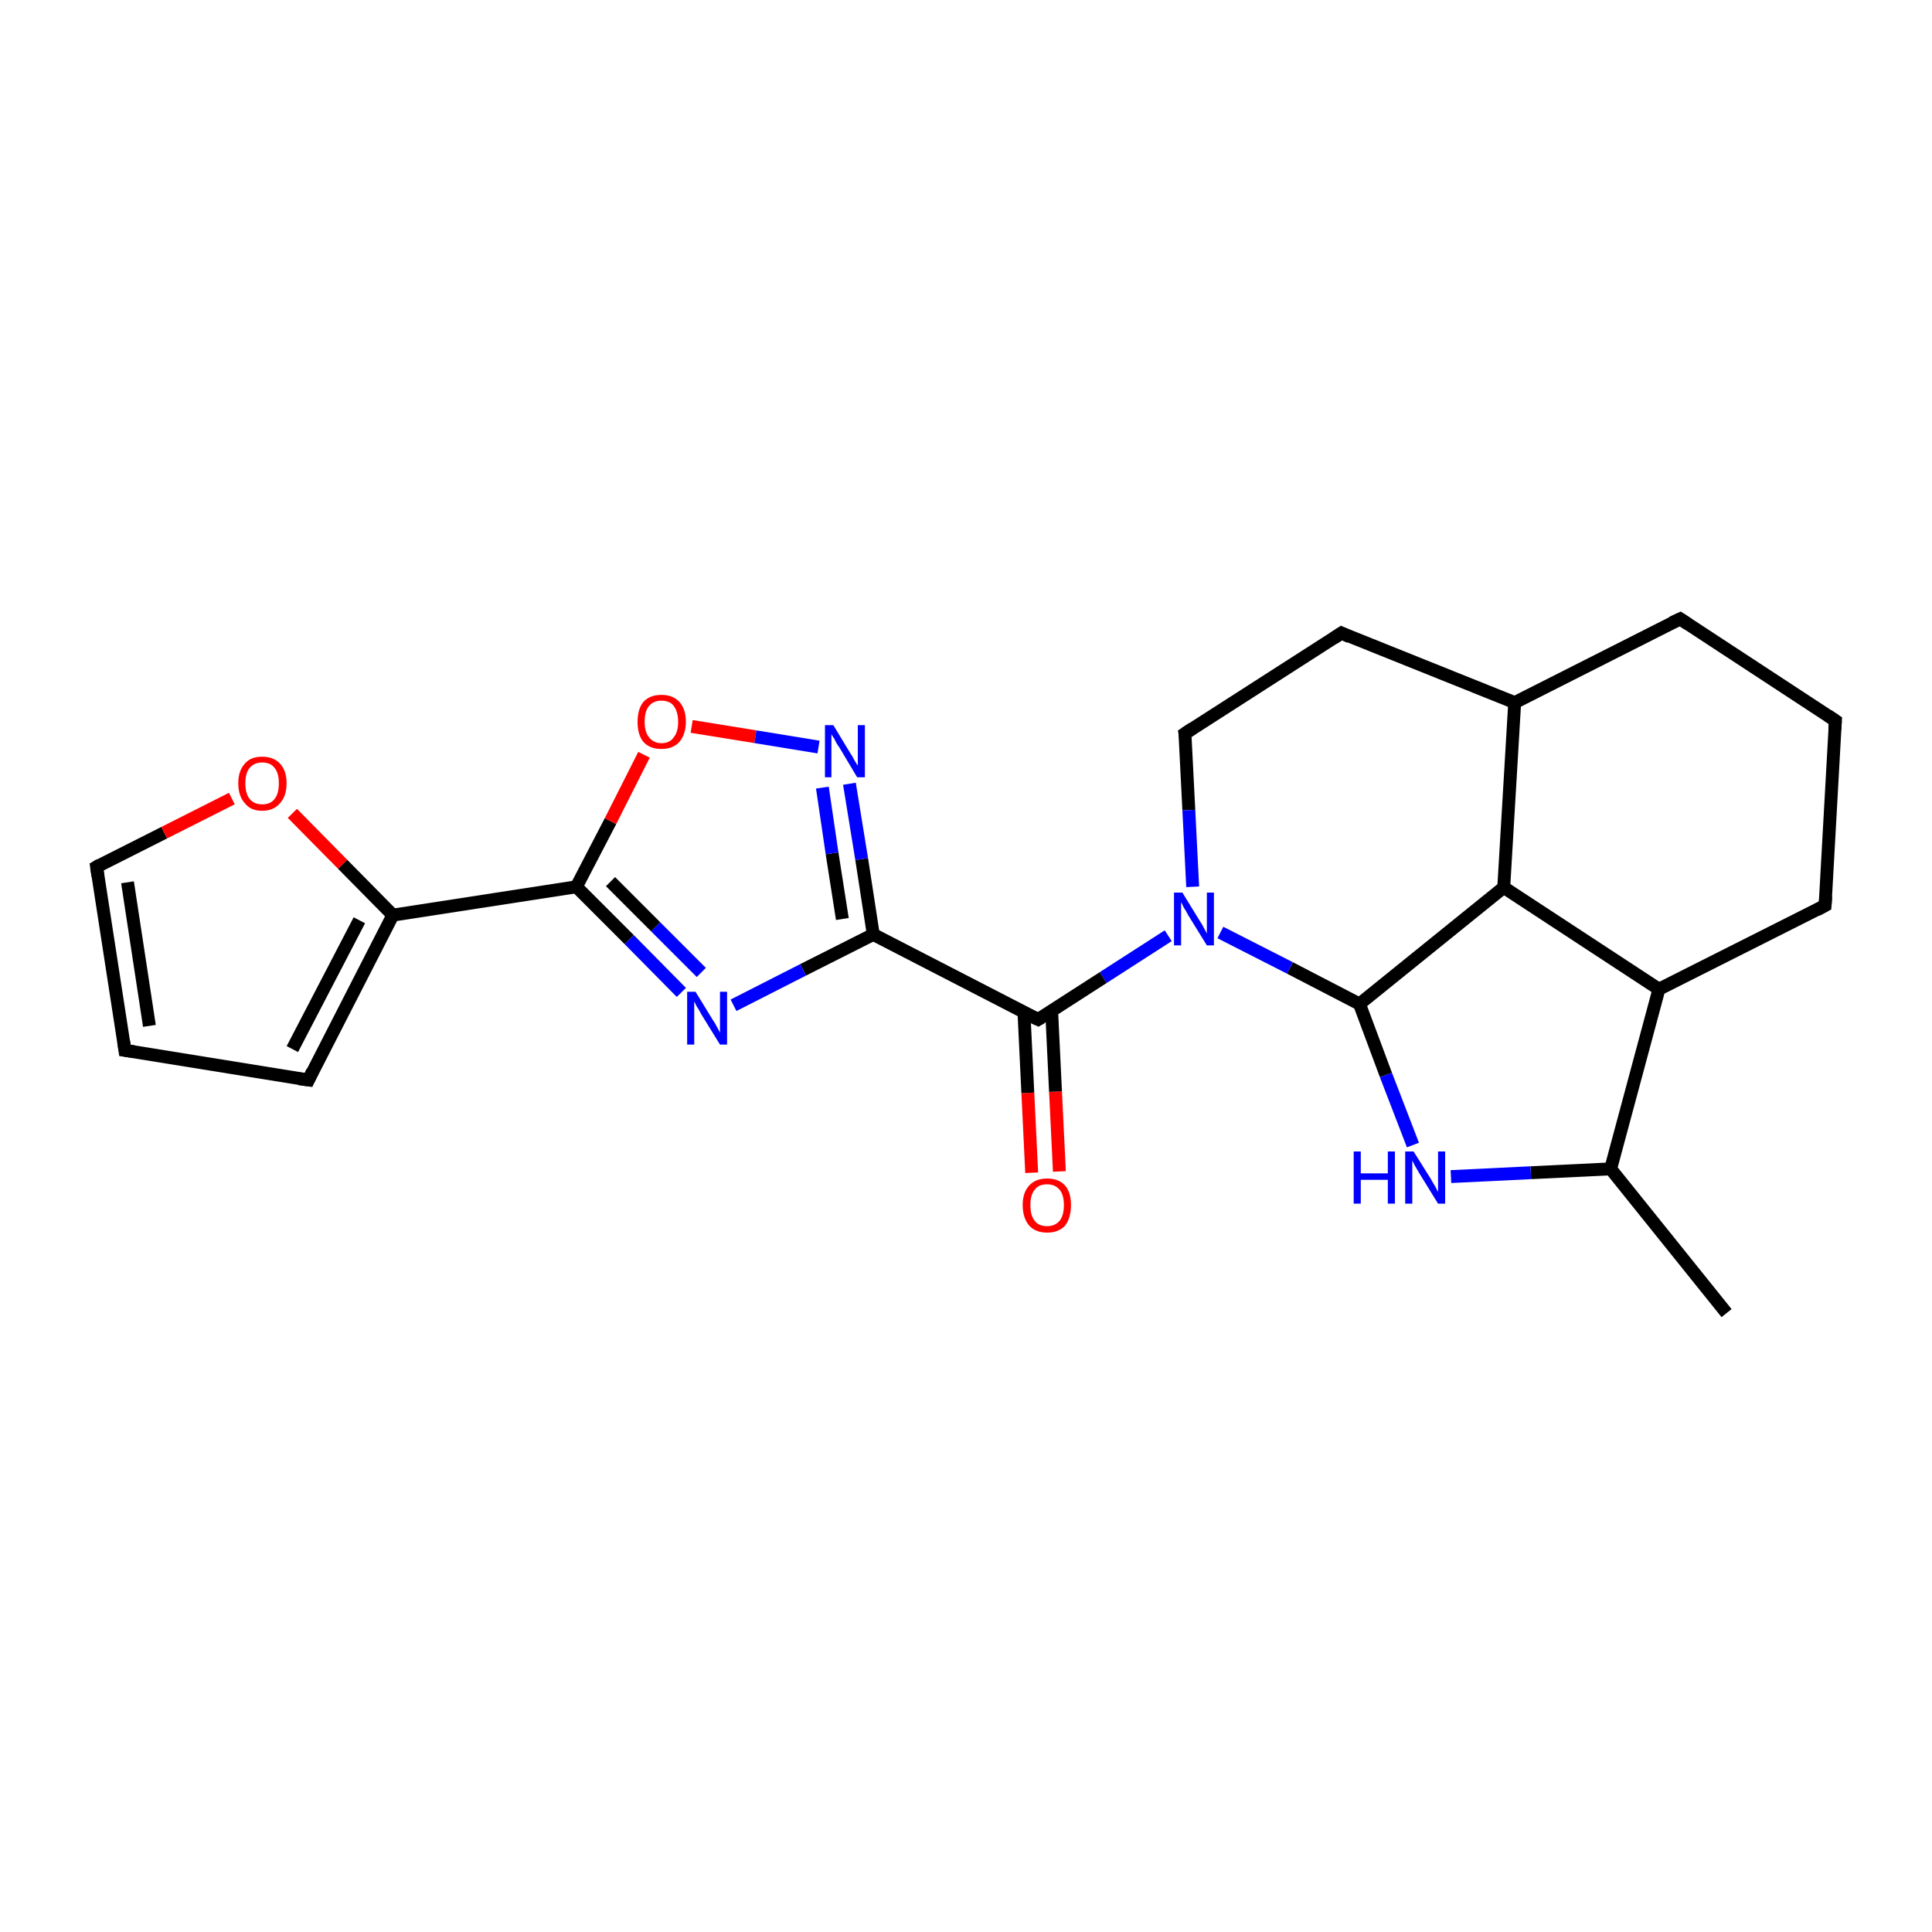 <?xml version='1.0' encoding='iso-8859-1'?>
<svg version='1.1' baseProfile='full'
              xmlns='http://www.w3.org/2000/svg'
                      xmlns:rdkit='http://www.rdkit.org/xml'
                      xmlns:xlink='http://www.w3.org/1999/xlink'
                  xml:space='preserve'
width='300px' height='300px' viewBox='0 0 300 300'>
<!-- END OF HEADER -->
<rect style='opacity:1.0;fill:#FFFFFF;stroke:none' width='300.0' height='300.0' x='0.0' y='0.0'> </rect>
<path class='bond-0 atom-0 atom-1' d='M 268.1,203.9 L 250.1,181.5' style='fill:none;fill-rule:evenodd;stroke:#000000;stroke-width:2.0px;stroke-linecap:butt;stroke-linejoin:miter;stroke-opacity:1' />
<path class='bond-1 atom-1 atom-2' d='M 250.1,181.5 L 237.7,182.1' style='fill:none;fill-rule:evenodd;stroke:#000000;stroke-width:2.0px;stroke-linecap:butt;stroke-linejoin:miter;stroke-opacity:1' />
<path class='bond-1 atom-1 atom-2' d='M 237.7,182.1 L 225.3,182.7' style='fill:none;fill-rule:evenodd;stroke:#0000FF;stroke-width:2.0px;stroke-linecap:butt;stroke-linejoin:miter;stroke-opacity:1' />
<path class='bond-2 atom-1 atom-3' d='M 250.1,181.5 L 257.6,153.6' style='fill:none;fill-rule:evenodd;stroke:#000000;stroke-width:2.0px;stroke-linecap:butt;stroke-linejoin:miter;stroke-opacity:1' />
<path class='bond-3 atom-2 atom-9' d='M 219.4,177.8 L 215.2,166.9' style='fill:none;fill-rule:evenodd;stroke:#0000FF;stroke-width:2.0px;stroke-linecap:butt;stroke-linejoin:miter;stroke-opacity:1' />
<path class='bond-3 atom-2 atom-9' d='M 215.2,166.9 L 211.1,155.9' style='fill:none;fill-rule:evenodd;stroke:#000000;stroke-width:2.0px;stroke-linecap:butt;stroke-linejoin:miter;stroke-opacity:1' />
<path class='bond-4 atom-3 atom-4' d='M 257.6,153.6 L 283.4,140.6' style='fill:none;fill-rule:evenodd;stroke:#000000;stroke-width:2.0px;stroke-linecap:butt;stroke-linejoin:miter;stroke-opacity:1' />
<path class='bond-5 atom-3 atom-8' d='M 257.6,153.6 L 233.5,137.8' style='fill:none;fill-rule:evenodd;stroke:#000000;stroke-width:2.0px;stroke-linecap:butt;stroke-linejoin:miter;stroke-opacity:1' />
<path class='bond-6 atom-4 atom-5' d='M 283.4,140.6 L 285.0,111.9' style='fill:none;fill-rule:evenodd;stroke:#000000;stroke-width:2.0px;stroke-linecap:butt;stroke-linejoin:miter;stroke-opacity:1' />
<path class='bond-7 atom-5 atom-6' d='M 285.0,111.9 L 260.9,96.1' style='fill:none;fill-rule:evenodd;stroke:#000000;stroke-width:2.0px;stroke-linecap:butt;stroke-linejoin:miter;stroke-opacity:1' />
<path class='bond-8 atom-6 atom-7' d='M 260.9,96.1 L 235.2,109.1' style='fill:none;fill-rule:evenodd;stroke:#000000;stroke-width:2.0px;stroke-linecap:butt;stroke-linejoin:miter;stroke-opacity:1' />
<path class='bond-9 atom-7 atom-8' d='M 235.2,109.1 L 233.5,137.8' style='fill:none;fill-rule:evenodd;stroke:#000000;stroke-width:2.0px;stroke-linecap:butt;stroke-linejoin:miter;stroke-opacity:1' />
<path class='bond-10 atom-7 atom-11' d='M 235.2,109.1 L 208.3,98.3' style='fill:none;fill-rule:evenodd;stroke:#000000;stroke-width:2.0px;stroke-linecap:butt;stroke-linejoin:miter;stroke-opacity:1' />
<path class='bond-11 atom-8 atom-9' d='M 233.5,137.8 L 211.1,155.9' style='fill:none;fill-rule:evenodd;stroke:#000000;stroke-width:2.0px;stroke-linecap:butt;stroke-linejoin:miter;stroke-opacity:1' />
<path class='bond-12 atom-9 atom-12' d='M 211.1,155.9 L 200.3,150.3' style='fill:none;fill-rule:evenodd;stroke:#000000;stroke-width:2.0px;stroke-linecap:butt;stroke-linejoin:miter;stroke-opacity:1' />
<path class='bond-12 atom-9 atom-12' d='M 200.3,150.3 L 189.5,144.8' style='fill:none;fill-rule:evenodd;stroke:#0000FF;stroke-width:2.0px;stroke-linecap:butt;stroke-linejoin:miter;stroke-opacity:1' />
<path class='bond-13 atom-10 atom-11' d='M 184.0,113.9 L 208.3,98.3' style='fill:none;fill-rule:evenodd;stroke:#000000;stroke-width:2.0px;stroke-linecap:butt;stroke-linejoin:miter;stroke-opacity:1' />
<path class='bond-14 atom-10 atom-12' d='M 184.0,113.9 L 184.6,125.8' style='fill:none;fill-rule:evenodd;stroke:#000000;stroke-width:2.0px;stroke-linecap:butt;stroke-linejoin:miter;stroke-opacity:1' />
<path class='bond-14 atom-10 atom-12' d='M 184.6,125.8 L 185.2,137.7' style='fill:none;fill-rule:evenodd;stroke:#0000FF;stroke-width:2.0px;stroke-linecap:butt;stroke-linejoin:miter;stroke-opacity:1' />
<path class='bond-15 atom-12 atom-14' d='M 181.4,145.3 L 171.3,151.8' style='fill:none;fill-rule:evenodd;stroke:#0000FF;stroke-width:2.0px;stroke-linecap:butt;stroke-linejoin:miter;stroke-opacity:1' />
<path class='bond-15 atom-12 atom-14' d='M 171.3,151.8 L 161.2,158.3' style='fill:none;fill-rule:evenodd;stroke:#000000;stroke-width:2.0px;stroke-linecap:butt;stroke-linejoin:miter;stroke-opacity:1' />
<path class='bond-16 atom-13 atom-14' d='M 160.2,182.1 L 159.6,169.7' style='fill:none;fill-rule:evenodd;stroke:#FF0000;stroke-width:2.0px;stroke-linecap:butt;stroke-linejoin:miter;stroke-opacity:1' />
<path class='bond-16 atom-13 atom-14' d='M 159.6,169.7 L 159.0,157.2' style='fill:none;fill-rule:evenodd;stroke:#000000;stroke-width:2.0px;stroke-linecap:butt;stroke-linejoin:miter;stroke-opacity:1' />
<path class='bond-16 atom-13 atom-14' d='M 164.5,181.9 L 163.9,169.5' style='fill:none;fill-rule:evenodd;stroke:#FF0000;stroke-width:2.0px;stroke-linecap:butt;stroke-linejoin:miter;stroke-opacity:1' />
<path class='bond-16 atom-13 atom-14' d='M 163.9,169.5 L 163.3,157.0' style='fill:none;fill-rule:evenodd;stroke:#000000;stroke-width:2.0px;stroke-linecap:butt;stroke-linejoin:miter;stroke-opacity:1' />
<path class='bond-17 atom-14 atom-15' d='M 161.2,158.3 L 135.6,145.1' style='fill:none;fill-rule:evenodd;stroke:#000000;stroke-width:2.0px;stroke-linecap:butt;stroke-linejoin:miter;stroke-opacity:1' />
<path class='bond-18 atom-15 atom-16' d='M 135.6,145.1 L 124.7,150.6' style='fill:none;fill-rule:evenodd;stroke:#000000;stroke-width:2.0px;stroke-linecap:butt;stroke-linejoin:miter;stroke-opacity:1' />
<path class='bond-18 atom-15 atom-16' d='M 124.7,150.6 L 113.9,156.1' style='fill:none;fill-rule:evenodd;stroke:#0000FF;stroke-width:2.0px;stroke-linecap:butt;stroke-linejoin:miter;stroke-opacity:1' />
<path class='bond-19 atom-15 atom-19' d='M 135.6,145.1 L 133.8,133.4' style='fill:none;fill-rule:evenodd;stroke:#000000;stroke-width:2.0px;stroke-linecap:butt;stroke-linejoin:miter;stroke-opacity:1' />
<path class='bond-19 atom-15 atom-19' d='M 133.8,133.4 L 131.9,121.7' style='fill:none;fill-rule:evenodd;stroke:#0000FF;stroke-width:2.0px;stroke-linecap:butt;stroke-linejoin:miter;stroke-opacity:1' />
<path class='bond-19 atom-15 atom-19' d='M 130.8,142.7 L 129.2,132.5' style='fill:none;fill-rule:evenodd;stroke:#000000;stroke-width:2.0px;stroke-linecap:butt;stroke-linejoin:miter;stroke-opacity:1' />
<path class='bond-19 atom-15 atom-19' d='M 129.2,132.5 L 127.7,122.3' style='fill:none;fill-rule:evenodd;stroke:#0000FF;stroke-width:2.0px;stroke-linecap:butt;stroke-linejoin:miter;stroke-opacity:1' />
<path class='bond-20 atom-16 atom-17' d='M 105.8,154.1 L 97.7,145.9' style='fill:none;fill-rule:evenodd;stroke:#0000FF;stroke-width:2.0px;stroke-linecap:butt;stroke-linejoin:miter;stroke-opacity:1' />
<path class='bond-20 atom-16 atom-17' d='M 97.7,145.9 L 89.5,137.7' style='fill:none;fill-rule:evenodd;stroke:#000000;stroke-width:2.0px;stroke-linecap:butt;stroke-linejoin:miter;stroke-opacity:1' />
<path class='bond-20 atom-16 atom-17' d='M 108.9,151.0 L 101.8,143.9' style='fill:none;fill-rule:evenodd;stroke:#0000FF;stroke-width:2.0px;stroke-linecap:butt;stroke-linejoin:miter;stroke-opacity:1' />
<path class='bond-20 atom-16 atom-17' d='M 101.8,143.9 L 94.8,136.9' style='fill:none;fill-rule:evenodd;stroke:#000000;stroke-width:2.0px;stroke-linecap:butt;stroke-linejoin:miter;stroke-opacity:1' />
<path class='bond-21 atom-17 atom-18' d='M 89.5,137.7 L 94.8,127.5' style='fill:none;fill-rule:evenodd;stroke:#000000;stroke-width:2.0px;stroke-linecap:butt;stroke-linejoin:miter;stroke-opacity:1' />
<path class='bond-21 atom-17 atom-18' d='M 94.8,127.5 L 100.0,117.2' style='fill:none;fill-rule:evenodd;stroke:#FF0000;stroke-width:2.0px;stroke-linecap:butt;stroke-linejoin:miter;stroke-opacity:1' />
<path class='bond-22 atom-17 atom-20' d='M 89.5,137.7 L 61.0,142.1' style='fill:none;fill-rule:evenodd;stroke:#000000;stroke-width:2.0px;stroke-linecap:butt;stroke-linejoin:miter;stroke-opacity:1' />
<path class='bond-23 atom-18 atom-19' d='M 107.4,112.8 L 117.3,114.4' style='fill:none;fill-rule:evenodd;stroke:#FF0000;stroke-width:2.0px;stroke-linecap:butt;stroke-linejoin:miter;stroke-opacity:1' />
<path class='bond-23 atom-18 atom-19' d='M 117.3,114.4 L 127.1,116.0' style='fill:none;fill-rule:evenodd;stroke:#0000FF;stroke-width:2.0px;stroke-linecap:butt;stroke-linejoin:miter;stroke-opacity:1' />
<path class='bond-24 atom-20 atom-21' d='M 61.0,142.1 L 47.9,167.7' style='fill:none;fill-rule:evenodd;stroke:#000000;stroke-width:2.0px;stroke-linecap:butt;stroke-linejoin:miter;stroke-opacity:1' />
<path class='bond-24 atom-20 atom-21' d='M 55.8,142.9 L 45.4,162.9' style='fill:none;fill-rule:evenodd;stroke:#000000;stroke-width:2.0px;stroke-linecap:butt;stroke-linejoin:miter;stroke-opacity:1' />
<path class='bond-25 atom-20 atom-24' d='M 61.0,142.1 L 53.2,134.2' style='fill:none;fill-rule:evenodd;stroke:#000000;stroke-width:2.0px;stroke-linecap:butt;stroke-linejoin:miter;stroke-opacity:1' />
<path class='bond-25 atom-20 atom-24' d='M 53.2,134.2 L 45.4,126.3' style='fill:none;fill-rule:evenodd;stroke:#FF0000;stroke-width:2.0px;stroke-linecap:butt;stroke-linejoin:miter;stroke-opacity:1' />
<path class='bond-26 atom-21 atom-22' d='M 47.9,167.7 L 19.4,163.1' style='fill:none;fill-rule:evenodd;stroke:#000000;stroke-width:2.0px;stroke-linecap:butt;stroke-linejoin:miter;stroke-opacity:1' />
<path class='bond-27 atom-22 atom-23' d='M 19.4,163.1 L 15.0,134.6' style='fill:none;fill-rule:evenodd;stroke:#000000;stroke-width:2.0px;stroke-linecap:butt;stroke-linejoin:miter;stroke-opacity:1' />
<path class='bond-27 atom-22 atom-23' d='M 23.2,159.3 L 19.8,137.0' style='fill:none;fill-rule:evenodd;stroke:#000000;stroke-width:2.0px;stroke-linecap:butt;stroke-linejoin:miter;stroke-opacity:1' />
<path class='bond-28 atom-23 atom-24' d='M 15.0,134.6 L 25.5,129.3' style='fill:none;fill-rule:evenodd;stroke:#000000;stroke-width:2.0px;stroke-linecap:butt;stroke-linejoin:miter;stroke-opacity:1' />
<path class='bond-28 atom-23 atom-24' d='M 25.5,129.3 L 36.0,124.0' style='fill:none;fill-rule:evenodd;stroke:#FF0000;stroke-width:2.0px;stroke-linecap:butt;stroke-linejoin:miter;stroke-opacity:1' />
<path d='M 282.1,141.3 L 283.4,140.6 L 283.5,139.2' style='fill:none;stroke:#000000;stroke-width:2.0px;stroke-linecap:butt;stroke-linejoin:miter;stroke-opacity:1;' />
<path d='M 284.9,113.3 L 285.0,111.9 L 283.8,111.1' style='fill:none;stroke:#000000;stroke-width:2.0px;stroke-linecap:butt;stroke-linejoin:miter;stroke-opacity:1;' />
<path d='M 262.1,96.9 L 260.9,96.1 L 259.6,96.7' style='fill:none;stroke:#000000;stroke-width:2.0px;stroke-linecap:butt;stroke-linejoin:miter;stroke-opacity:1;' />
<path d='M 185.2,113.1 L 184.0,113.9 L 184.1,114.5' style='fill:none;stroke:#000000;stroke-width:2.0px;stroke-linecap:butt;stroke-linejoin:miter;stroke-opacity:1;' />
<path d='M 209.6,98.9 L 208.3,98.3 L 207.1,99.1' style='fill:none;stroke:#000000;stroke-width:2.0px;stroke-linecap:butt;stroke-linejoin:miter;stroke-opacity:1;' />
<path d='M 161.7,158.0 L 161.2,158.3 L 159.9,157.7' style='fill:none;stroke:#000000;stroke-width:2.0px;stroke-linecap:butt;stroke-linejoin:miter;stroke-opacity:1;' />
<path d='M 48.5,166.4 L 47.9,167.7 L 46.4,167.5' style='fill:none;stroke:#000000;stroke-width:2.0px;stroke-linecap:butt;stroke-linejoin:miter;stroke-opacity:1;' />
<path d='M 20.8,163.3 L 19.4,163.1 L 19.2,161.7' style='fill:none;stroke:#000000;stroke-width:2.0px;stroke-linecap:butt;stroke-linejoin:miter;stroke-opacity:1;' />
<path d='M 15.2,136.0 L 15.0,134.6 L 15.5,134.3' style='fill:none;stroke:#000000;stroke-width:2.0px;stroke-linecap:butt;stroke-linejoin:miter;stroke-opacity:1;' />
<path class='atom-2' d='M 210.2 178.8
L 211.3 178.8
L 211.3 182.2
L 215.5 182.2
L 215.5 178.8
L 216.6 178.8
L 216.6 186.9
L 215.5 186.9
L 215.5 183.2
L 211.3 183.2
L 211.3 186.9
L 210.2 186.9
L 210.2 178.8
' fill='#0000FF'/>
<path class='atom-2' d='M 219.5 178.8
L 222.2 183.1
Q 222.4 183.5, 222.9 184.3
Q 223.3 185.1, 223.3 185.1
L 223.3 178.8
L 224.4 178.8
L 224.4 186.9
L 223.3 186.9
L 220.4 182.2
Q 220.1 181.7, 219.7 181.0
Q 219.4 180.4, 219.3 180.2
L 219.3 186.9
L 218.2 186.9
L 218.2 178.8
L 219.5 178.8
' fill='#0000FF'/>
<path class='atom-12' d='M 183.6 138.6
L 186.3 143.0
Q 186.6 143.4, 187.0 144.2
Q 187.4 144.9, 187.4 145.0
L 187.4 138.6
L 188.5 138.6
L 188.5 146.8
L 187.4 146.8
L 184.5 142.1
Q 184.2 141.5, 183.8 140.9
Q 183.5 140.2, 183.4 140.1
L 183.4 146.8
L 182.3 146.8
L 182.3 138.6
L 183.6 138.6
' fill='#0000FF'/>
<path class='atom-13' d='M 158.8 187.1
Q 158.8 185.2, 159.8 184.1
Q 160.8 183.0, 162.6 183.0
Q 164.4 183.0, 165.4 184.1
Q 166.3 185.2, 166.3 187.1
Q 166.3 189.1, 165.4 190.3
Q 164.4 191.4, 162.6 191.4
Q 160.8 191.4, 159.8 190.3
Q 158.8 189.1, 158.8 187.1
M 162.6 190.4
Q 163.8 190.4, 164.5 189.6
Q 165.2 188.8, 165.2 187.1
Q 165.2 185.5, 164.5 184.7
Q 163.8 183.9, 162.6 183.9
Q 161.3 183.9, 160.7 184.7
Q 160.0 185.5, 160.0 187.1
Q 160.0 188.8, 160.7 189.6
Q 161.3 190.4, 162.6 190.4
' fill='#FF0000'/>
<path class='atom-16' d='M 108.0 154.0
L 110.7 158.4
Q 111.0 158.8, 111.4 159.6
Q 111.8 160.3, 111.8 160.4
L 111.8 154.0
L 112.9 154.0
L 112.9 162.2
L 111.8 162.2
L 108.9 157.5
Q 108.6 156.9, 108.2 156.3
Q 107.9 155.7, 107.8 155.5
L 107.8 162.2
L 106.7 162.2
L 106.7 154.0
L 108.0 154.0
' fill='#0000FF'/>
<path class='atom-18' d='M 99.0 112.1
Q 99.0 110.1, 99.9 109.0
Q 100.9 107.9, 102.7 107.9
Q 104.5 107.9, 105.5 109.0
Q 106.5 110.1, 106.5 112.1
Q 106.5 114.0, 105.5 115.2
Q 104.5 116.3, 102.7 116.3
Q 100.9 116.3, 99.9 115.2
Q 99.0 114.1, 99.0 112.1
M 102.7 115.4
Q 104.0 115.4, 104.6 114.5
Q 105.3 113.7, 105.3 112.1
Q 105.3 110.5, 104.6 109.6
Q 104.0 108.8, 102.7 108.8
Q 101.5 108.8, 100.8 109.6
Q 100.1 110.4, 100.1 112.1
Q 100.1 113.7, 100.8 114.5
Q 101.5 115.4, 102.7 115.4
' fill='#FF0000'/>
<path class='atom-19' d='M 129.4 112.6
L 132.0 116.9
Q 132.3 117.3, 132.7 118.1
Q 133.2 118.9, 133.2 118.9
L 133.2 112.6
L 134.3 112.6
L 134.3 120.7
L 133.1 120.7
L 130.3 116.0
Q 129.9 115.5, 129.6 114.8
Q 129.2 114.2, 129.1 114.0
L 129.1 120.7
L 128.1 120.7
L 128.1 112.6
L 129.4 112.6
' fill='#0000FF'/>
<path class='atom-24' d='M 37.0 121.6
Q 37.0 119.7, 38.0 118.6
Q 38.9 117.5, 40.7 117.5
Q 42.5 117.5, 43.5 118.6
Q 44.5 119.7, 44.5 121.6
Q 44.5 123.6, 43.5 124.7
Q 42.5 125.9, 40.7 125.9
Q 38.9 125.9, 38.0 124.7
Q 37.0 123.6, 37.0 121.6
M 40.7 124.9
Q 42.0 124.9, 42.6 124.1
Q 43.3 123.3, 43.3 121.6
Q 43.3 120.0, 42.6 119.2
Q 42.0 118.4, 40.7 118.4
Q 39.5 118.4, 38.8 119.2
Q 38.1 120.0, 38.1 121.6
Q 38.1 123.3, 38.8 124.1
Q 39.5 124.9, 40.7 124.9
' fill='#FF0000'/>
</svg>

